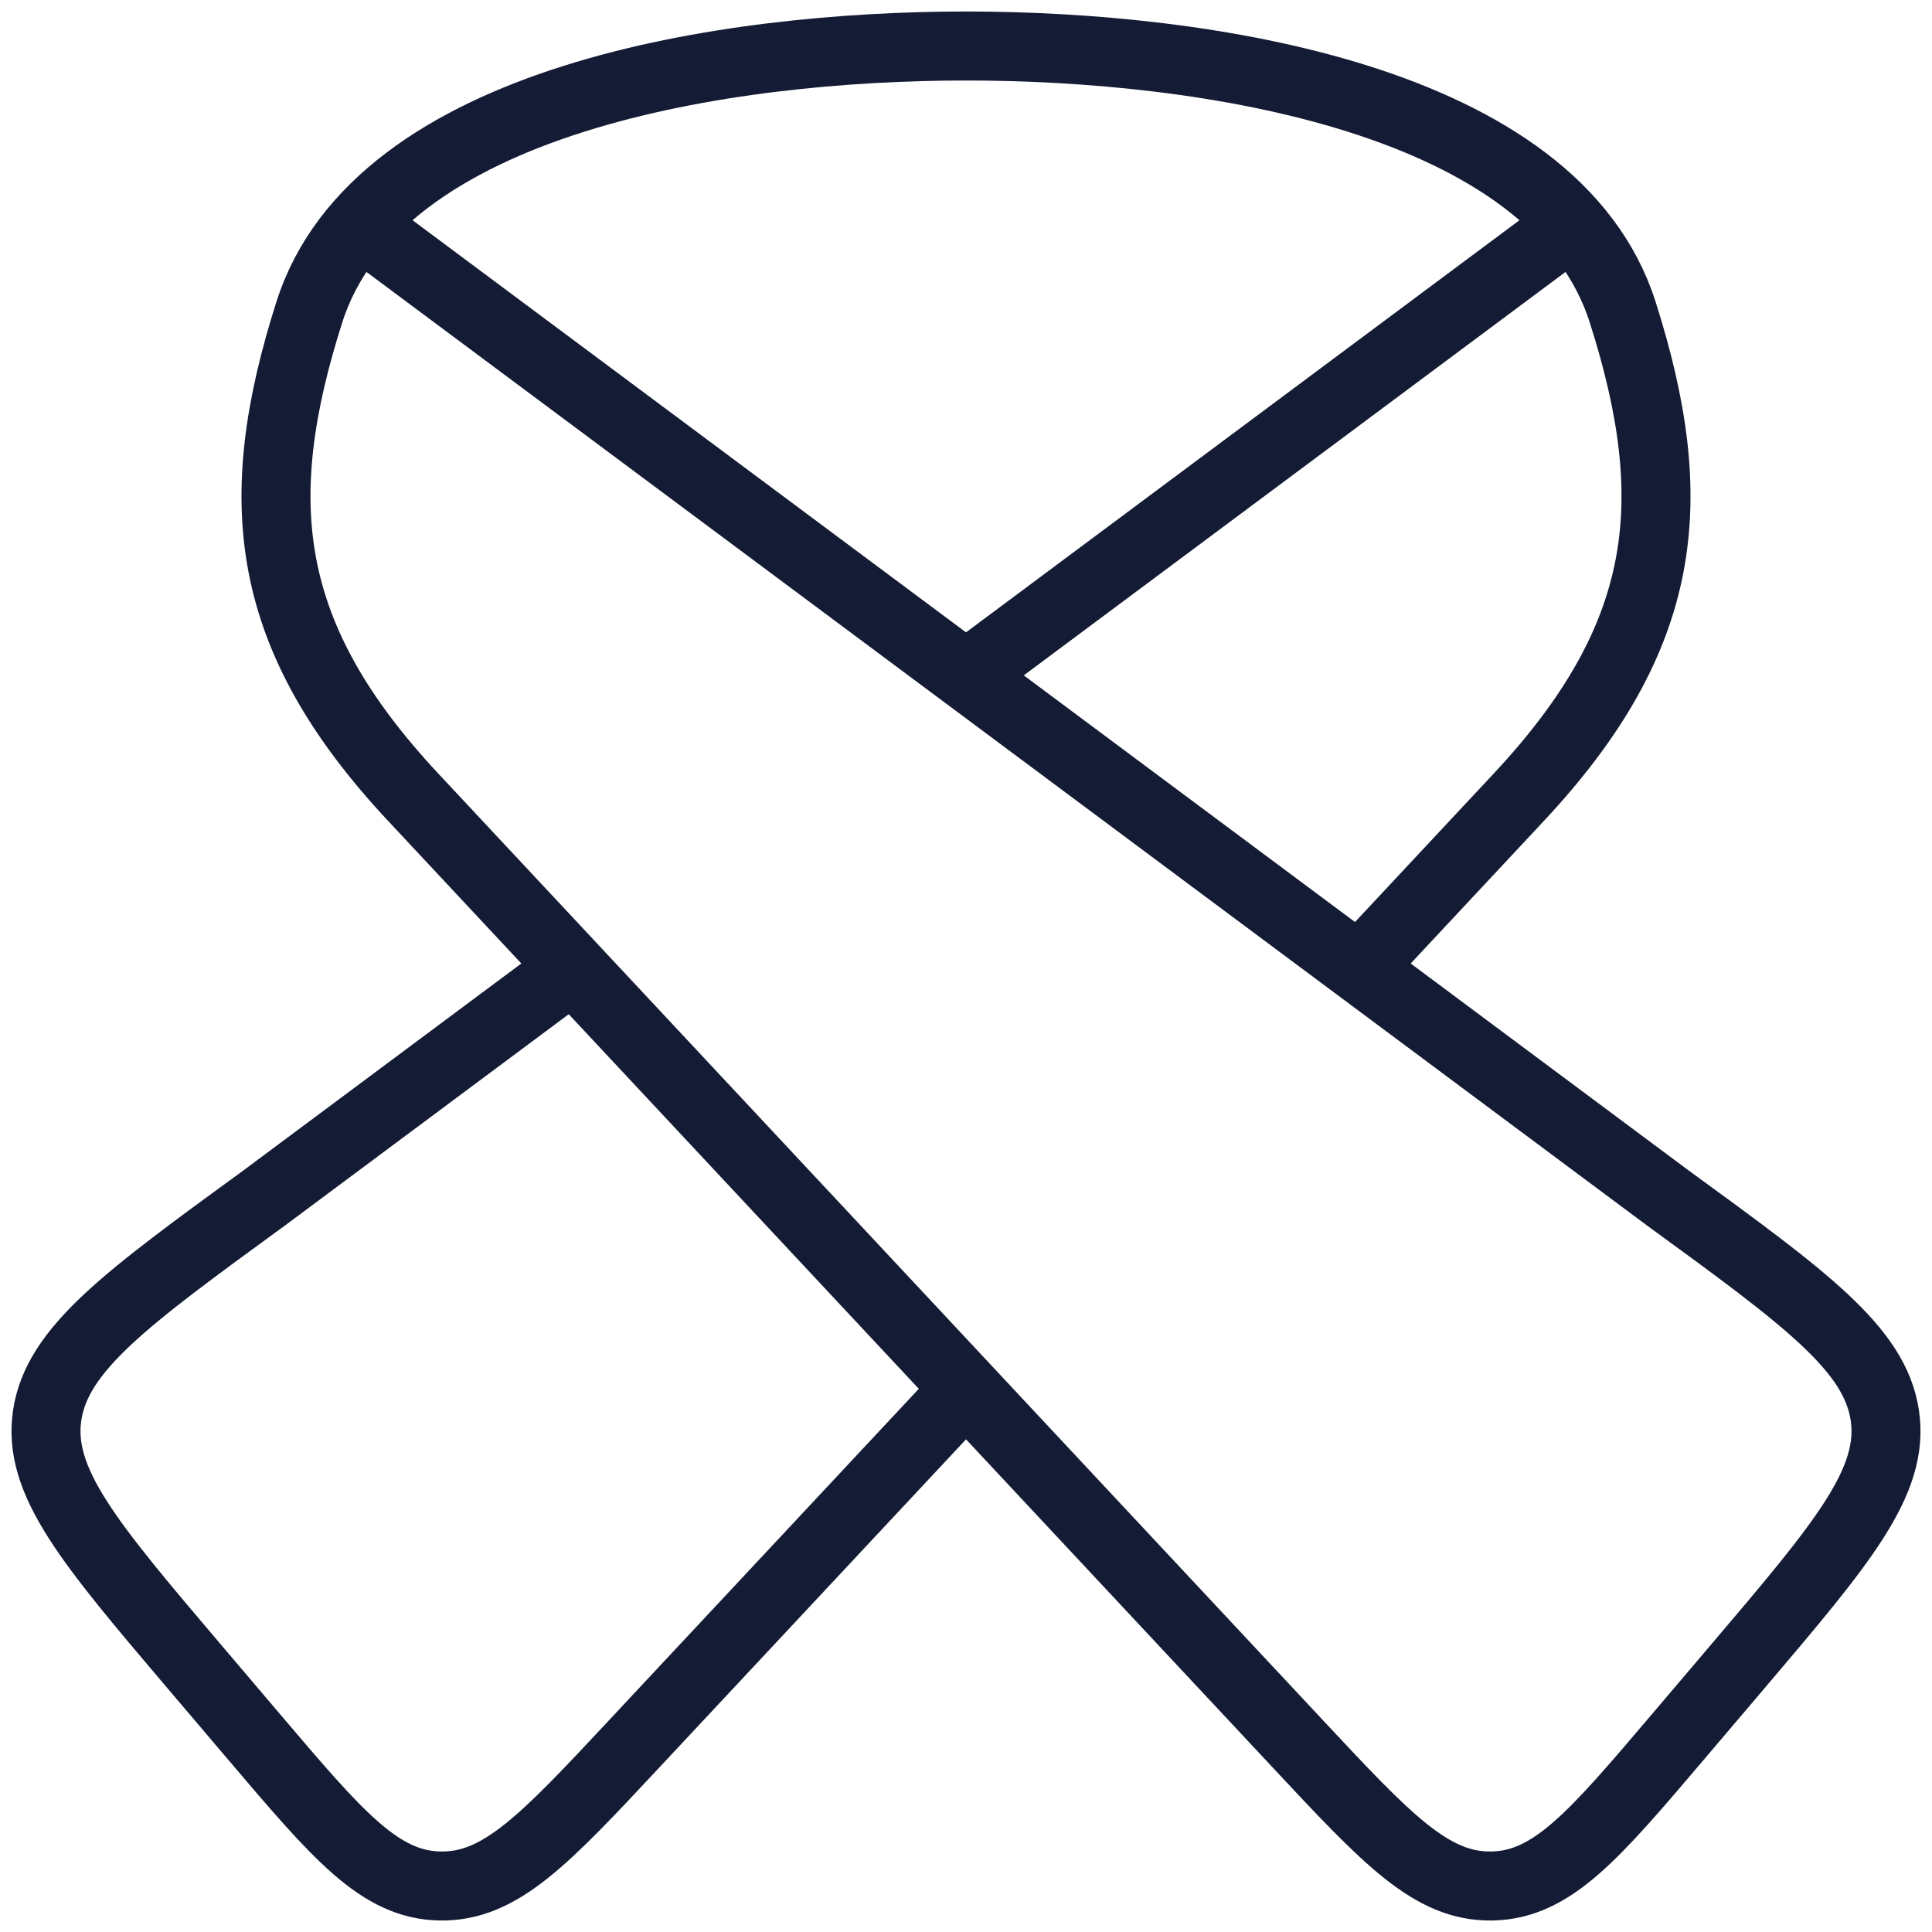 <svg width="42" height="42" viewBox="0 0 42 42" fill="none" xmlns="http://www.w3.org/2000/svg">
<path d="M21 1C15.818 1 8.206 2.134 6.725 6.784C5.414 10.898 5.719 13.84 8.984 17.333L28.219 37.916C30.154 39.987 31.121 41.023 32.432 41C33.742 40.977 34.65 39.908 36.465 37.772L37.787 36.216C40.056 33.545 41.19 32.209 40.974 30.766C40.757 29.323 39.258 28.23 36.261 26.046L7.998 5" stroke="#141B34" stroke-width="1.5"/>
<path d="M21 1C26.182 1 33.794 2.134 35.275 6.784C36.586 10.898 36.281 13.84 33.016 17.333L29.59 21M34.002 5L21 14.682M21 30.192L13.781 37.916C11.846 39.987 10.879 41.023 9.568 41C8.258 40.977 7.35 39.908 5.535 37.772L4.213 36.216C1.944 33.545 0.81 32.209 1.026 30.766C1.243 29.323 2.742 28.23 5.739 26.046L12.516 21" stroke="#141B34" stroke-width="1.5"/>
</svg>
